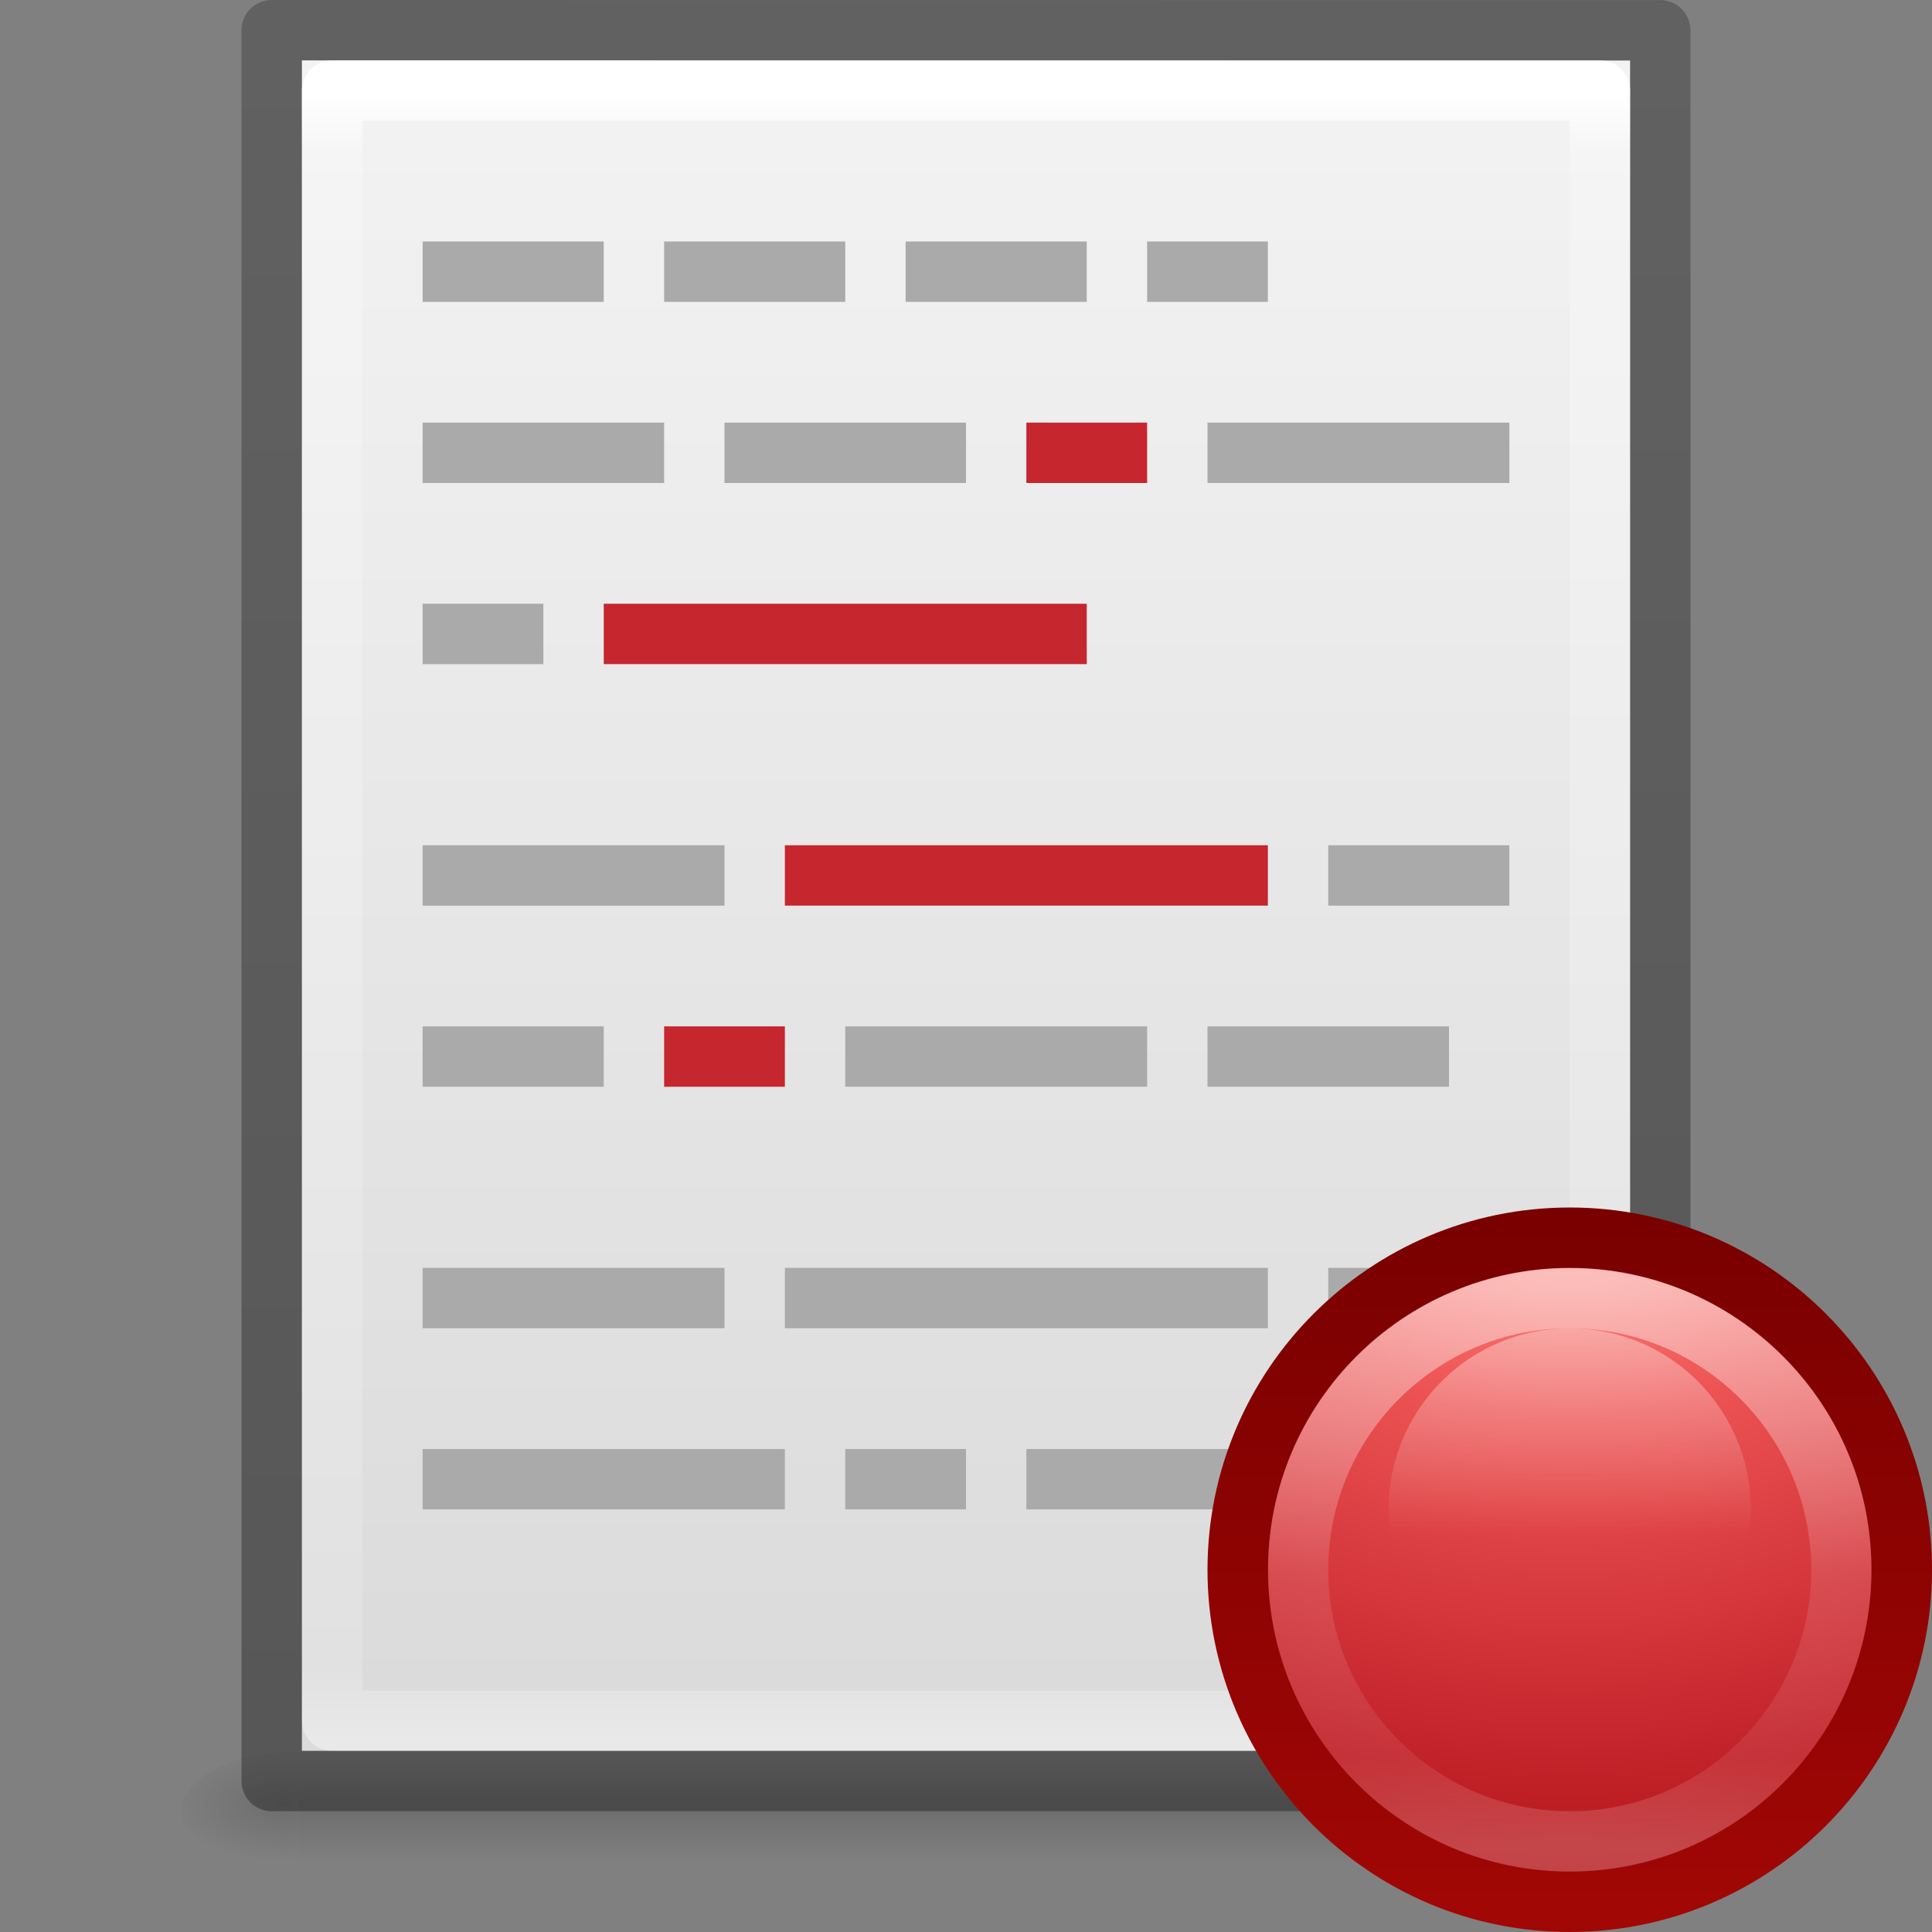 <svg height="32" width="32" xmlns="http://www.w3.org/2000/svg" xmlns:xlink="http://www.w3.org/1999/xlink"><rect width="100%" height="100%" fill="#808080" stroke="none"/><linearGradient id="a"><stop offset="0"/><stop offset="1" stop-opacity="0"/></linearGradient><linearGradient id="b" gradientTransform="matrix(.568 0 0 .73 2.378 -2.514)" gradientUnits="userSpaceOnUse" x1="24" x2="24" y1="5.564" y2="43"><stop offset="0" stop-color="#fff"/><stop offset=".036" stop-color="#fff" stop-opacity=".235"/><stop offset=".951" stop-color="#fff" stop-opacity=".157"/><stop offset="1" stop-color="#fff" stop-opacity=".392"/></linearGradient><linearGradient id="c" gradientTransform="matrix(.629 0 0 .608 .914 -.535)" gradientUnits="userSpaceOnUse" x1="25.132" x2="25.132" y1=".985" y2="47.013"><stop offset="0" stop-color="#f4f4f4"/><stop offset="1" stop-color="#dbdbdb"/></linearGradient><radialGradient id="d" cx="605.714" cy="486.648" gradientTransform="matrix(.016 0 0 .008 17.61 25.981)" gradientUnits="userSpaceOnUse" r="117.143" xlink:href="#a"/><radialGradient id="e" cx="605.714" cy="486.648" gradientTransform="matrix(-.016 0 0 .008 14.39 25.981)" gradientUnits="userSpaceOnUse" r="117.143" xlink:href="#a"/><linearGradient id="f" gradientTransform="matrix(.046 0 0 .008 -.542 25.981)" gradientUnits="userSpaceOnUse" x1="302.857" x2="302.857" y1="366.648" y2="609.505"><stop offset="0" stop-opacity="0"/><stop offset=".5"/><stop offset="1" stop-opacity="0"/></linearGradient><linearGradient id="g" gradientTransform="matrix(.531 0 0 .59 39.27 -1.792)" gradientUnits="userSpaceOnUse" x1="-51.786" x2="-51.786" y1="50.786" y2="2.906"><stop offset="0" stop-opacity=".318"/><stop offset="1" stop-opacity=".24"/></linearGradient><linearGradient id="h" gradientUnits="userSpaceOnUse" x1="16.367" x2="16.367" y1="12" y2="15.413"><stop offset="0" stop-color="#fff"/><stop offset="1" stop-color="#fff" stop-opacity="0"/></linearGradient><linearGradient id="i" gradientUnits="userSpaceOnUse" x1="15.871" x2="15.871" y1="11.349" y2="20.618"><stop offset="0" stop-color="#fff"/><stop offset=".508" stop-color="#fff" stop-opacity=".235"/><stop offset=".835" stop-color="#fff" stop-opacity=".157"/><stop offset="1" stop-color="#fff" stop-opacity=".392"/></linearGradient><radialGradient id="j" cx="23.896" cy="3.99" gradientTransform="matrix(0 .645 -.851 0 19.397 -5.326)" gradientUnits="userSpaceOnUse" r="20.397"><stop offset="0" stop-color="#ff8c82"/><stop offset=".262" stop-color="#ed5353"/><stop offset=".661" stop-color="#c6262e"/><stop offset="1" stop-color="#a10705"/></radialGradient><linearGradient id="k" gradientTransform="matrix(.27 0 0 .27 9.514 9.514)" gradientUnits="userSpaceOnUse" x1="7.078" x2="7.078" y1="3.082" y2="45.369"><stop offset="0" stop-color="#7a0000"/><stop offset="1" stop-color="#a10705"/></linearGradient><path d="m4.95 29h22.1v2h-22.1z" fill="url(#f)" opacity=".15"/><path d="m4.95 29v2c-.807.004-1.95-.448-1.95-1s.9-1 1.95-1z" fill="url(#e)" opacity=".15"/><path d="m27.05 29v2c.807.004 1.95-.448 1.95-1s-.9-1-1.95-1z" fill="url(#d)" opacity=".15"/><path d="m5 1c5.041 0 22.0.002 22.0.002l0 27.998s-14.667 0-22 0c0-9.333 0-18.667 0-28z" fill="url(#c)"/><path d="m26.5 28.5h-21v-27h21z" fill="none" stroke="url(#b)" stroke-linecap="round" stroke-linejoin="round"/><path d="m4.5.5c5.27 0 23.0.002 23.0.002l0 28.998s-15.333 0-23 0c0-9.667 0-19.333 0-29z" fill="none" stroke="url(#g)" stroke-linejoin="round" stroke-width="1"/><g fill="#aaa"><path d="m7 4h3v1h-3z"/><path d="m11 4h3v1h-3z"/><path d="m15 4h3v1h-3z"/><path d="m19 4h2v1h-2z"/><path d="m7 7h4v1h-4z"/><path d="m12 7h4v1h-4z"/></g><path d="m17 7h2v1h-2z" fill="#c6262e"/><path d="m20 7h5v1h-5z" fill="#aaa"/><path d="m7 10h2v1h-2z" fill="#aaa"/><path d="m10 10h8v1h-8z" fill="#c6262e"/><path d="m7 14h5v1h-5z" fill="#aaa"/><path d="m13 14h8v1h-8z" fill="#c6262e"/><g transform="scale(-1 1)"><path d="m-25 14h3v1h-3z" fill="#aaa"/><path d="m-10 17h3v1h-3z" fill="#aaa"/><path d="m-13 17h2v1h-2z" fill="#c6262e"/></g><g fill="#aaa"><path d="m14 17h5v1h-5z"/><path d="m-24 17h4v1h-4z" transform="scale(-1 1)"/><path d="m7 21h5v1h-5z"/><path d="m13 21h8v1h-8z"/><path d="m-25 21h3v1h-3z" transform="scale(-1 1)"/><path d="m-13 24h6v1h-6z" transform="scale(-1 1)"/><path d="m14 24h2v1h-2z"/><path d="m-23 24h6v1h-6z" transform="scale(-1 1)"/></g><g transform="translate(10 10)"><path d="m16 10.502c-3.034 0-5.498 2.465-5.498 5.498s2.465 5.498 5.498 5.498 5.498-2.465 5.498-5.498-2.465-5.498-5.498-5.498z" fill="url(#j)" stroke="url(#k)" stroke-linecap="round" stroke-linejoin="round" stroke-width="1.004"/><path d="m20.5 16c0 2.485-2.015 4.5-4.5 4.5-2.485 0-4.5-2.015-4.5-4.5 0-2.485 2.015-4.5 4.5-4.5 2.485 0 4.5 2.015 4.5 4.5z" fill="none" opacity=".5" stroke="url(#i)" stroke-linecap="round" stroke-linejoin="round"/><path d="m19 15a3 3 0 1 1 -6 0 3 3 0 1 1 6 0z" fill="url(#h)" opacity=".4"/></g></svg>